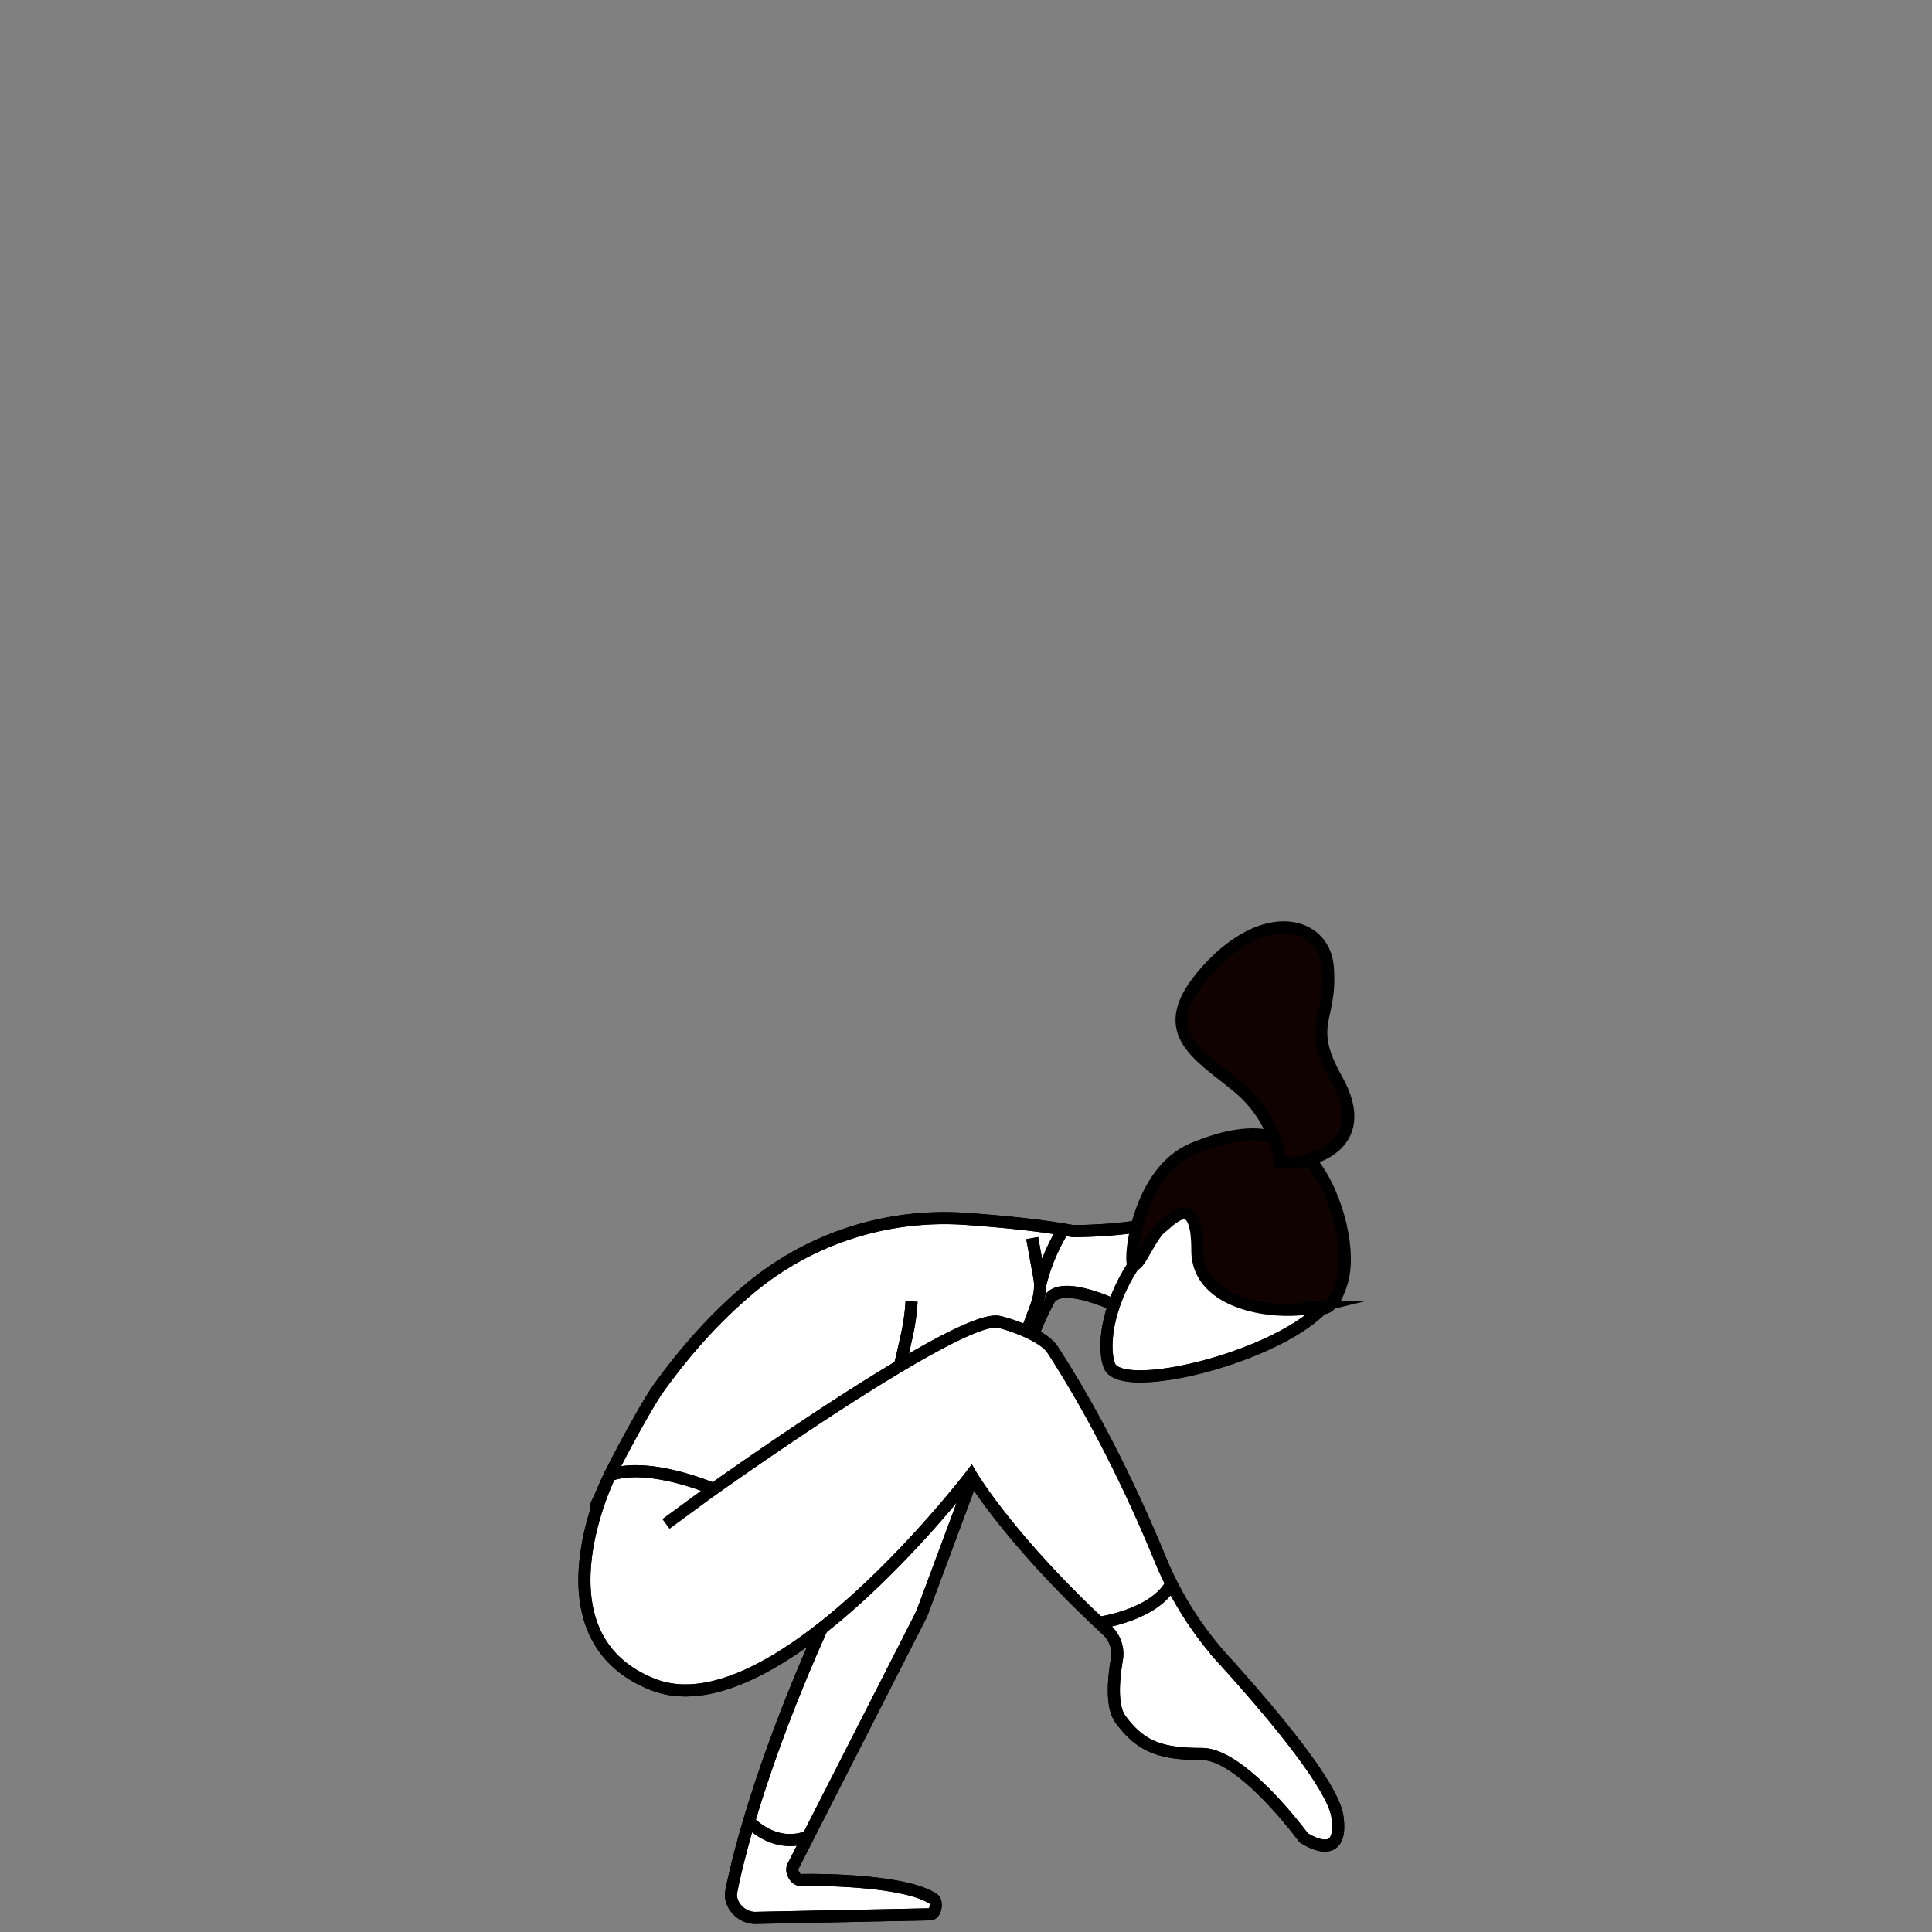 <svg width="800" height="800" fill="none" xmlns="http://www.w3.org/2000/svg"><rect width="100%" height="100%" fill="#808080" stroke="none"/><path d="M463.93 541.54s-24.706-12.387-29.627-3.194c-7.137 13.337-10.598 26.837-17.872 40.808-3.526 6.768-8.532 13.264-16.804 16.745-9.986 4.231-21.265 1.234-32.29 6.768-11.961 6.03-23.308 15.852-33.352 26.657-10.058 10.829-17.927 25.14-22.913 39.711-.532 1.495-.823 4.161-.982 5.788a2.865 2.865 0 0 0-.008.096c-4.775 2.048-3.16 1.354-7.935 3.403-18.552-16.037-35.255-30.941-52.955-48.744a5.137 5.137 0 0 1-1.303-2.326c-.366-1.383-1.267-3.495-1.011-4.006 1.172-2.435 2.213-4.708 2.901-6.353 4.454-10.6 18.6-36.053 22.626-41.662 12.024-16.715 24.347-30.176 37.688-41.392 25.252-21.241 57.556-31.452 90.107-29.112 14.92 1.072 31.347 2.681 44.07 5.061 0 0 39.32 0 42.129-8.661" fill="#fff"/><path d="M463.93 541.54s-24.706-12.387-29.627-3.194c-7.137 13.337-10.598 26.837-17.872 40.808-3.526 6.768-8.532 13.264-16.804 16.745-9.986 4.231-21.265 1.234-32.29 6.768-11.961 6.03-23.308 15.852-33.352 26.657-10.058 10.829-17.927 25.14-22.913 39.711-.532 1.495-.823 4.161-.982 5.788a2.865 2.865 0 0 0-.008.096c-4.775 2.048-3.16 1.354-7.935 3.403-18.552-16.037-35.255-30.941-52.955-48.744a5.137 5.137 0 0 1-1.303-2.326c-.366-1.383-1.267-3.495-1.011-4.006 1.172-2.435 2.213-4.708 2.901-6.353 4.454-10.6 18.6-36.053 22.626-41.662 12.024-16.715 24.347-30.176 37.688-41.392 25.252-21.241 57.556-31.452 90.107-29.112 14.92 1.072 31.347 2.681 44.07 5.061 0 0 39.32 0 42.129-8.661" stroke="#000" stroke-width="5" stroke-miterlimit="10"/><path d="M463.93 541.54s-24.706-12.387-29.627-3.194c-7.137 13.337-10.598 26.837-17.872 40.808-3.526 6.768-8.532 13.264-16.804 16.745-9.986 4.231-21.265 1.234-32.29 6.768-11.961 6.03-23.308 15.852-33.352 26.657-10.058 10.829-17.927 25.14-22.913 39.711-.532 1.495-.823 4.161-.982 5.788a2.865 2.865 0 0 0-.008.096c-4.775 2.048-3.16 1.354-7.935 3.403-18.552-16.037-35.255-30.941-52.955-48.744a5.137 5.137 0 0 1-1.303-2.326c-.366-1.383-1.267-3.495-1.011-4.006 1.172-2.435 2.213-4.708 2.901-6.353 4.454-10.6 18.6-36.053 22.626-41.662 12.024-16.715 24.347-30.176 37.688-41.392 25.252-21.241 57.556-31.452 90.107-29.112 14.92 1.072 31.347 2.681 44.07 5.061 0 0 39.32 0 42.129-8.661" stroke="#000" stroke-width="5" stroke-miterlimit="10"/><path d="M440.282 509.087s-13.255 20.74-10.25 38.138Z" fill="#fff"/><path d="M440.282 509.087s-13.255 20.74-10.25 38.138" stroke="#000" stroke-width="5" stroke-miterlimit="10"/><path d="M440.282 509.087s-13.255 20.74-10.25 38.138" stroke="#000" stroke-width="5" stroke-miterlimit="10"/><path d="M377.467 538.906c-.252 4.601-.995 10.061-2.186 15.034-.753 3.146-1.093 5.181-1.637 7.296-3.48 13.575-16.358 76.338-28.804 103.064-26.618 57.141-38.195 99.51-42.035 118.899-1.086 5.48 4.295 11.373 10.527 10.947l71.958-1.467c2.162-.149 2.975-5.207 1.264-6.354-11.286-7.569-44.896-8.079-54.904-7.85-2.441.053-4.292-3.614-3.304-5.616l52.677-103.345c.466-.917.878-1.852 1.229-2.808l46.755-125.672c1.388-3.726 2.044-7.673 1.456-11.533l-3.044-16.829" fill="#fff"/><path d="M377.467 538.906c-.252 4.601-.995 10.061-2.186 15.034-.753 3.146-1.093 5.181-1.637 7.296-3.48 13.575-16.358 76.338-28.804 103.064-26.618 57.141-38.195 99.51-42.035 118.899-1.086 5.48 4.295 11.373 10.527 10.947l71.958-1.467c2.162-.149 2.975-5.207 1.264-6.354-11.286-7.569-44.896-8.079-54.904-7.85-2.441.053-4.292-3.614-3.304-5.616l52.677-103.345c.466-.917.878-1.852 1.229-2.808l46.755-125.672c1.388-3.726 2.044-7.673 1.456-11.533l-3.044-16.829" stroke="#000" stroke-width="5" stroke-miterlimit="10"/><path d="M377.467 538.906c-.252 4.601-.995 10.061-2.186 15.034-.753 3.146-1.093 5.181-1.637 7.296-3.48 13.575-16.358 76.338-28.804 103.064-26.618 57.141-38.195 99.51-42.035 118.899-1.086 5.48 4.295 11.373 10.527 10.947l71.958-1.467c2.162-.149 2.975-5.207 1.264-6.354-11.286-7.569-44.896-8.079-54.904-7.85-2.441.053-4.292-3.614-3.304-5.616l52.677-103.345c.466-.917.878-1.852 1.229-2.808l46.755-125.672c1.388-3.726 2.044-7.673 1.456-11.533l-3.044-16.829" stroke="#000" stroke-width="5" stroke-miterlimit="10"/><path d="M481.308 506.2c7.619-7.563 17.512-5.528 28.215-10.258 17.001-7.516 40.03 9.999 44.061 30.852 5.318 27.53-88.645 53.926-94.229 38.646-3.31-9.049.055-28.044 11.978-44.374 3.831-5.252 9.975-14.866 9.975-14.866Z" fill="#fff" stroke="#000" stroke-width="5" stroke-miterlimit="10"/><path d="M481.308 506.2c7.619-7.563 17.512-5.528 28.215-10.258 17.001-7.516 40.03 9.999 44.061 30.852 5.318 27.53-88.645 53.926-94.229 38.646-3.31-9.049.055-28.044 11.978-44.374 3.831-5.252 9.975-14.866 9.975-14.866Z" stroke="#000" stroke-width="5" stroke-miterlimit="10"/><path d="M545.439 541.068c-16.635 4.043-49.718-.524-49.647-23.313.074-25.614-11.432-12.122-15.357-9.075-3.925 3.048-9.306 16.92-11.157 14.854-1.849-2.058 1.771-38.333 24.813-47.918 23.042-9.584 36.969-6.907 47.512 3.868 10.543 10.772 18.44 36.85 13.999 51.554-4.439 14.707-10.163 10.03-10.163 10.03Z" fill="#100200" stroke="#000" stroke-width="5" stroke-miterlimit="10"/><path d="M530.035 481.525c11.783.705 39.379-6.309 23.467-34.631-13.077-23.272-1.682-24.467-3.737-46.875-1.65-18.011-25.855-25.238-50.23 2.038-22.185 24.825-4.034 34.071 12.79 47.855 16.821 13.785 17.71 31.613 17.71 31.613Z" fill="#100200" stroke="#000" stroke-width="5" stroke-miterlimit="10"/><path d="M252.575 610.815s-32.989 66.399 17.564 86.605c50.554 20.208 132.002-86.6 132.002-86.6s15.464 26.488 56.264 64.238c3.258 3.018 4.844 7.56 4.074 12.001-1.311 7.591-2.496 19.383 1.45 24.795 8.426 11.547 16.852 14.435 33.704 14.435 16.851 0 42.128 34.639 42.128 34.639s16.852 11.547 14.043-8.659c-1.824-13.123-28.527-44.513-47.021-64.908a142.533 142.533 0 0 1-26.345-41.704c-8.853-21.594-24.138-55.259-44.593-86.795-4.109-6.334-19.603-11.057-22.469-11.547-16.852-2.887-117.959 69.28-117.959 69.28s-26.704-11.56-42.842-5.78Z" fill="#fff" stroke="#000" stroke-width="5" stroke-miterlimit="10"/><path d="M252.575 610.815s-32.989 66.399 17.564 86.605c50.554 20.208 132.002-86.6 132.002-86.6s15.464 26.488 56.264 64.238c3.258 3.018 4.844 7.56 4.074 12.001-1.311 7.591-2.496 19.383 1.45 24.795 8.426 11.547 16.852 14.435 33.704 14.435 16.851 0 42.128 34.639 42.128 34.639s16.852 11.547 14.043-8.659c-1.824-13.123-28.527-44.513-47.021-64.908a142.533 142.533 0 0 1-26.345-41.704c-8.853-21.594-24.138-55.259-44.593-86.795-4.109-6.334-19.603-11.057-22.469-11.547-16.852-2.887-117.959 69.28-117.959 69.28s-26.704-11.56-42.842-5.78ZM295.416 616.593l-19.66 14.434M295.416 616.593l-19.66 14.434" stroke="#000" stroke-width="5" stroke-miterlimit="10"/><path d="M455.098 671.97s22.979-3.104 29.951-16.249Z" fill="#fff"/><path d="M455.098 671.97s22.979-3.104 29.951-16.249" stroke="#000" stroke-width="5" stroke-miterlimit="10"/><path d="M455.098 671.97s22.979-3.104 29.951-16.249" stroke="#000" stroke-width="5" stroke-miterlimit="10"/><path d="M310.156 754.209s10.329 11.691 24.476 6.315Z" fill="#fff"/><path d="M310.156 754.209s10.329 11.691 24.476 6.315" stroke="#000" stroke-width="5" stroke-miterlimit="10"/><path d="M310.156 754.209s10.329 11.691 24.476 6.315" stroke="#000" stroke-width="5" stroke-miterlimit="10"/></svg>